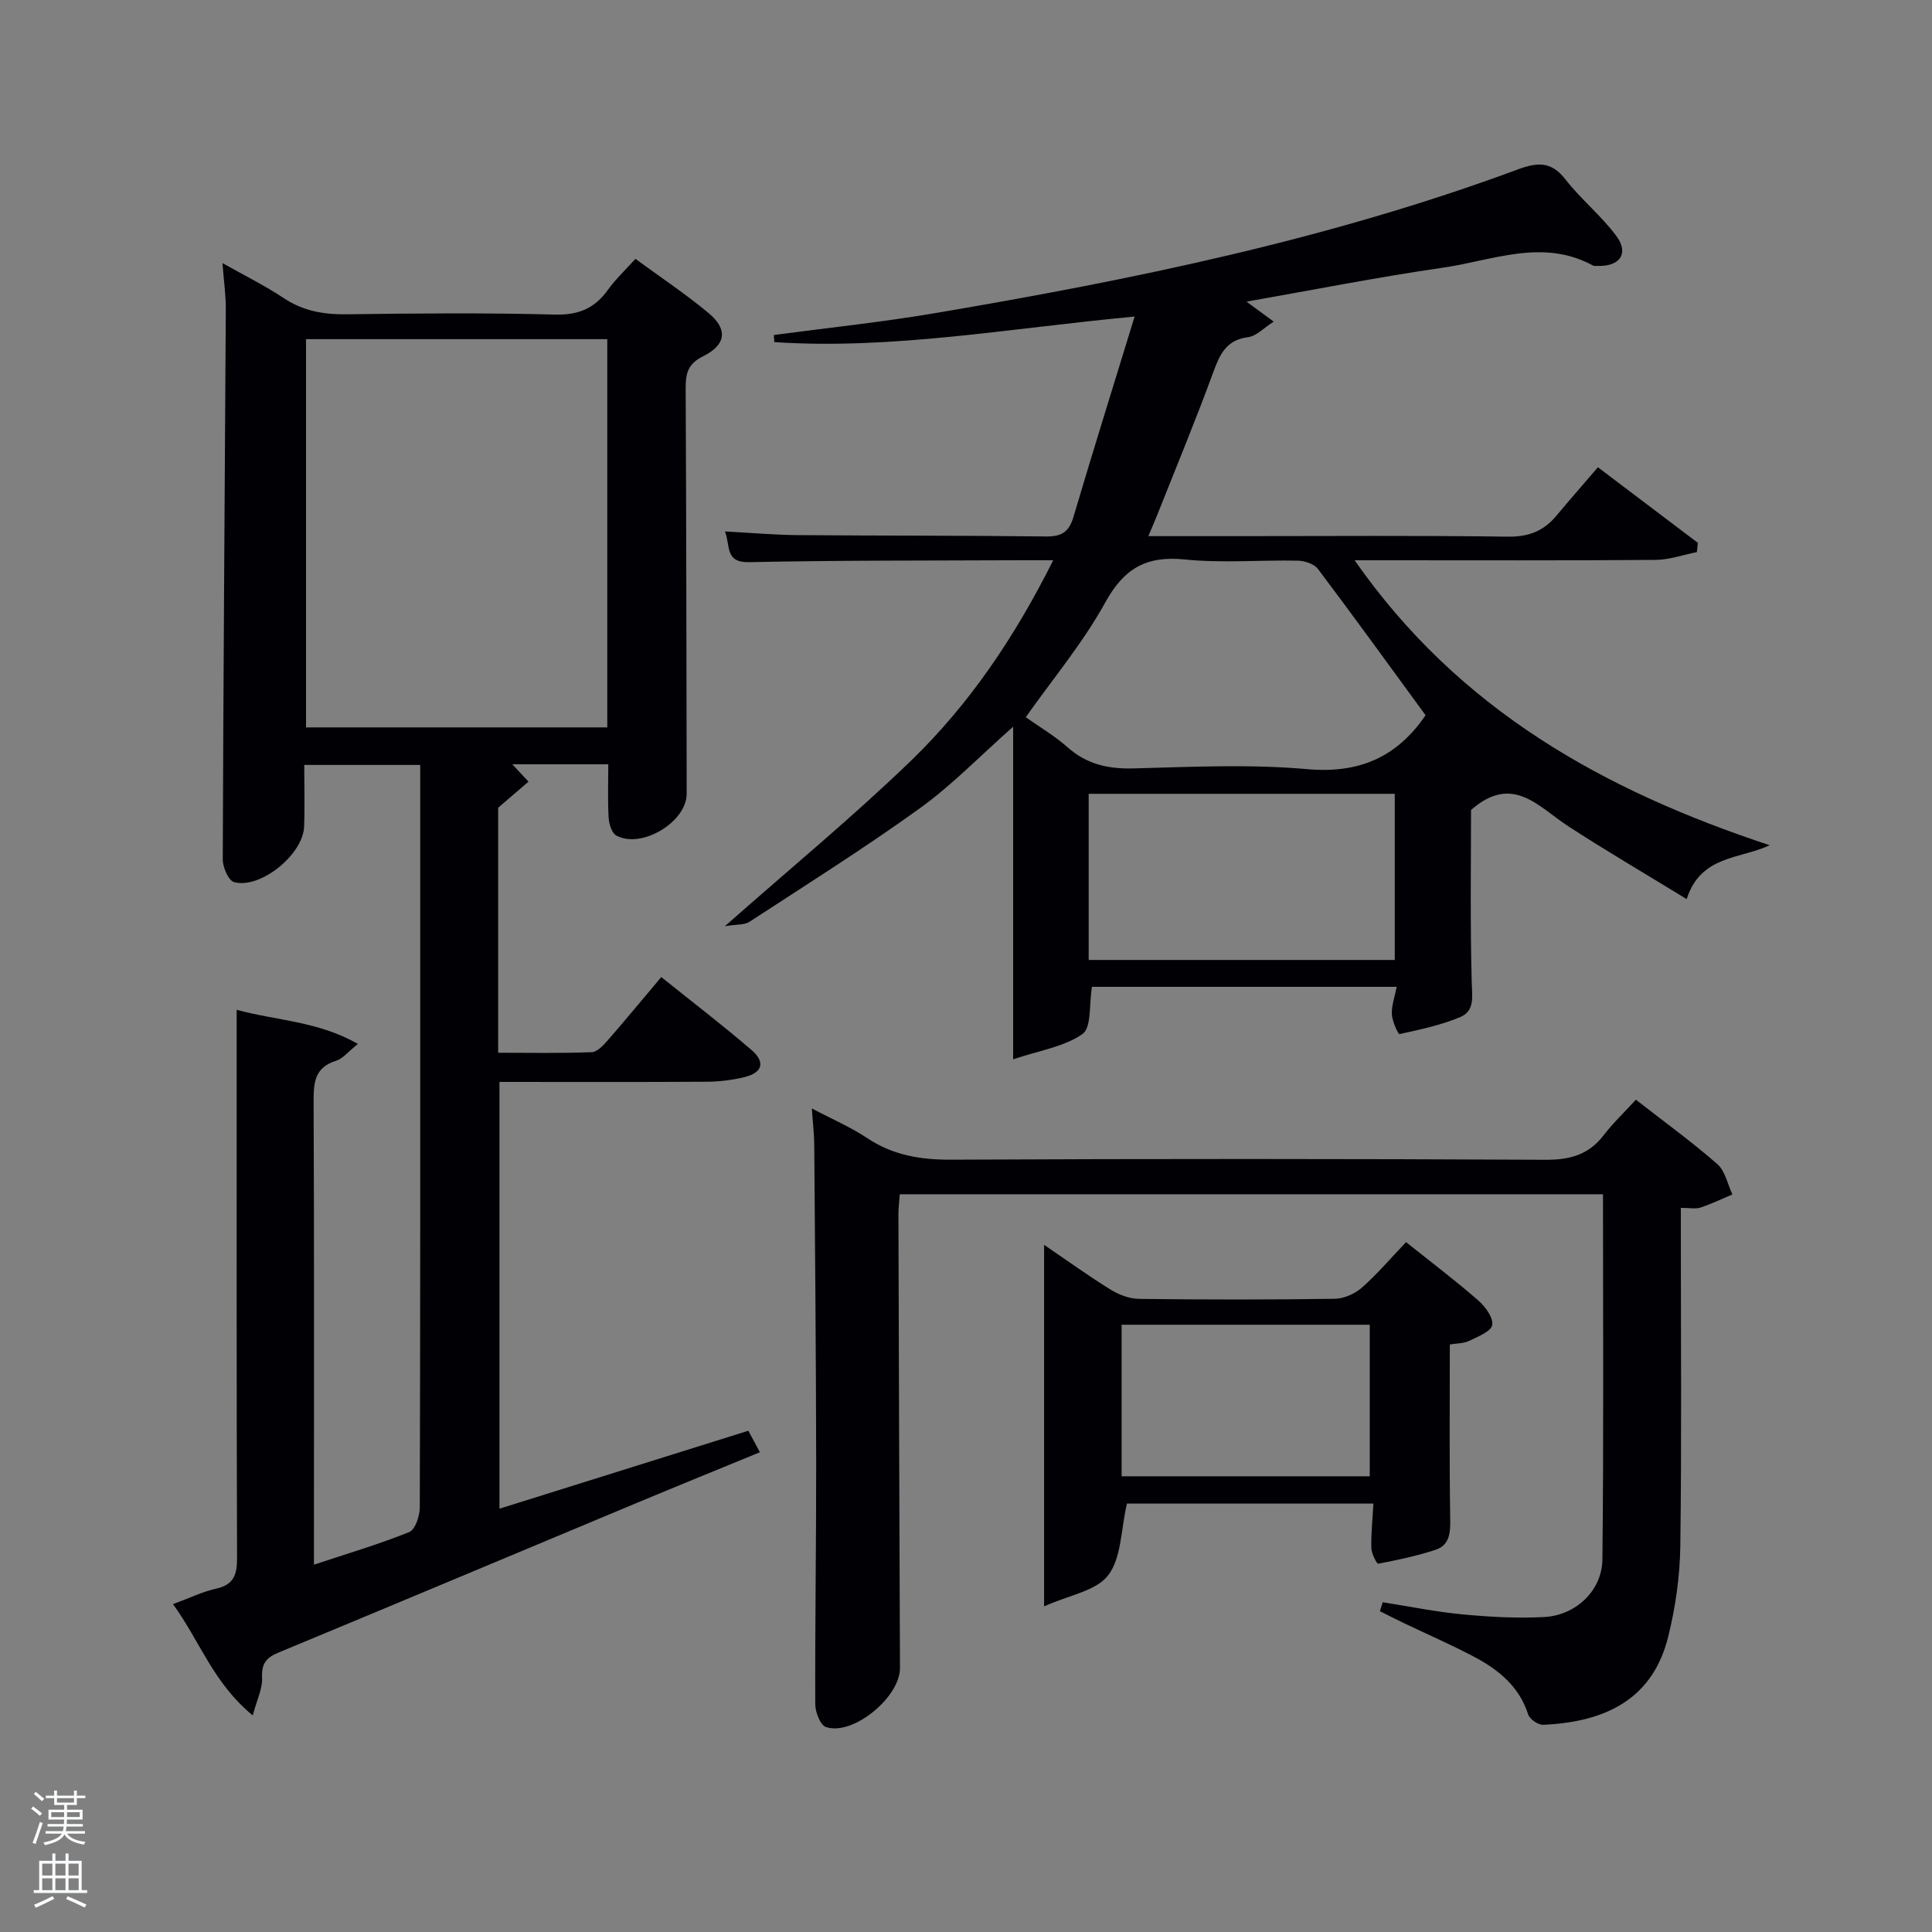 <svg enable-background="new 0 0 400 400" viewBox="0 0 400 400" xmlns="http://www.w3.org/2000/svg"><rect x="0" y="0" width="400" height="400" fill="#808080" stroke="none"/><path d="m6.44 374.46.42-.45c.65.47 1.27.95 1.85 1.44l-.45.49c-.65-.56-1.25-1.06-1.82-1.48m.93 7.33-.63-.26c.55-1.36 1.05-2.8 1.52-4.33.19.1.38.19.59.27-.46 1.29-.95 2.73-1.48 4.32m-.38-10.38.44-.42c.43.34 1.01.82 1.74 1.44l-.49.49c-.53-.51-1.09-1.01-1.69-1.51m2.5.35h1.72v-1.04h.59v1.04h3.52v-1.04h.59v1.04h1.75v.53h-1.75v1.42h-2.03v.97h3.22v2.03h-3.24c0 .35-.01.66-.03.93h3.32v.53h-3.37c-.03.27-.08.58-.15.94h3.96v.53h-3.71c.67.92 1.93 1.48 3.79 1.68-.13.24-.23.44-.29.59-2.13-.38-3.48-1.08-4.04-2.12-.43.97-1.77 1.72-4.03 2.23-.09-.19-.2-.37-.33-.55 2.1-.42 3.37-1.03 3.81-1.83h-3.36v-.53h3.58c.08-.29.13-.61.16-.94h-3.33v-.53h3.39c.02-.27.04-.58.04-.93h-3.23v-2.03h3.25v-.97h-2.07v-1.42h-1.73zm1.12 3.44v1h2.65c.01-.3.02-.44.02-.4v-.25-.35zm1.19-2h3.52v-.91h-3.52zm4.71 2h-2.63v.59c0 .15-.01.28-.01.4h2.64z" fill="#fafbfc"/><path d="m13.56 383.74h.63v1.52h2.72v6.07h1.13v.6h-11.06v-.6h1.13v-6.07h2.73v-1.52h.63v1.52h2.1v-1.52zm-2.69 8.83.38.56c-1.24.63-2.53 1.25-3.85 1.85-.1-.21-.21-.42-.34-.63 1.36-.55 2.63-1.15 3.81-1.78m-2.13-4.27h2.1v-2.45h-2.1zm0 3.04h2.1v-2.46h-2.1zm2.72-3.04h2.1v-2.45h-2.1zm0 3.04h2.1v-2.46h-2.1zm6.07 3.6c-1.41-.71-2.7-1.3-3.86-1.78l.35-.56c1.45.62 2.75 1.19 3.88 1.72zm-1.25-9.09h-2.1v2.45h2.1zm-2.09 5.49h2.1v-2.46h-2.1z" fill="#fafbfc"/><g fill="#010105"><path d="m46.06 54.47c4.66 2.63 8.83 4.68 12.65 7.23 4.09 2.73 8.38 3.44 13.2 3.37 14.33-.2 28.67-.32 42.98.06 4.88.13 8.22-1.28 10.97-5.12 1.53-2.15 3.5-3.98 5.7-6.42 5.14 3.78 10.38 7.25 15.17 11.25 3.99 3.33 3.63 6.54-1.16 8.92-3.18 1.58-3.62 3.57-3.61 6.61.14 27.99.15 55.98.21 83.98.01 5.79-9.33 11.49-14.57 8.64-.95-.51-1.51-2.41-1.59-3.71-.21-3.58-.07-7.19-.07-11.04-6.63 0-13.36 0-19.87 0 1.1 1.18 2.23 2.38 3.35 3.59-1.93 1.66-3.86 3.32-6.28 5.4v50.73c6.55 0 12.98.13 19.39-.12 1.17-.05 2.45-1.49 3.38-2.55 3.6-4.12 7.08-8.36 11-13 6.35 5.1 12.66 9.92 18.68 15.1 2.92 2.51 2.28 4.69-1.44 5.61-2.55.63-5.24.94-7.87.96-14.16.09-28.31.04-42.87.04v88.36c17.09-5.36 34.19-10.71 51.52-16.14.7 1.3 1.39 2.58 2.4 4.45-8.56 3.52-16.93 6.92-25.27 10.4-24.83 10.37-49.63 20.8-74.48 31.11-2.54 1.05-3.46 2.35-3.32 5.2.11 2.21-1.05 4.48-1.93 7.78-8.2-6.73-11-15.48-16.51-23.04 3.35-1.23 6.05-2.57 8.91-3.2 3.71-.82 4.36-2.93 4.35-6.38-.12-35.83-.08-71.66-.08-107.48 0-1.82 0-3.65 0-5.99 8.3 2.25 16.8 2.34 25.1 7.06-2.02 1.61-3.12 3.06-4.52 3.49-4.47 1.39-4.67 4.56-4.65 8.5.13 30 .07 59.99.07 89.98v5.85c6.96-2.31 13.46-4.23 19.72-6.75 1.24-.5 2.18-3.3 2.19-5.05.12-37.99.09-75.98.09-113.97 0-13.15 0-26.3 0-39.81-7.95 0-15.67 0-24.01 0 0 4.25.13 8.53-.03 12.8-.23 5.77-9.08 12.95-14.5 11.46-1.16-.32-2.35-3.07-2.34-4.7.12-37.97.42-75.93.63-113.9.02-2.92-.41-5.84-.69-9.56zm17.3 15.75v80.38h62.37c0-26.99 0-53.58 0-80.38-20.86 0-41.44 0-62.37 0z"/><path d="m226.08 204.31c-.62 3.65-.07 8.44-1.95 9.76-3.77 2.65-8.87 3.4-14.37 5.25 0-23.7 0-45.74 0-68.86-6.97 6.16-12.72 12.14-19.35 16.91-11.45 8.24-23.42 15.77-35.24 23.48-1.04.68-2.63.5-5.09.91 13.62-12.04 26.55-22.68 38.55-34.28 12.11-11.71 21.49-25.63 29.43-41.49-2.66 0-4.59-.01-6.51 0-18.83.09-37.66 0-56.48.4-5.05.11-3.81-3.44-4.98-6.36 5.16.27 10.08.71 15 .76 17.16.14 34.32.07 51.48.28 3.21.04 4.75-.93 5.67-4.02 3.99-13.48 8.19-26.91 12.67-41.51-25.98 2.42-50.15 6.91-74.6 5.29-.03-.49-.06-.98-.09-1.47 11.13-1.49 22.32-2.65 33.38-4.53 40.93-6.93 81.55-15.27 120.62-29.74 4.02-1.49 6.93-1.76 9.87 2.03 3.24 4.18 7.51 7.58 10.62 11.83 2.6 3.56.6 6.26-3.92 6.1-.33-.01-.72.06-.99-.08-10.42-5.67-20.78-1.03-31.05.45-13.44 1.94-26.78 4.59-40.68 7.03 1.82 1.34 3.4 2.49 5.64 4.14-2.09 1.33-3.6 3-5.29 3.21-4.64.59-5.91 3.68-7.3 7.46-3.6 9.81-7.6 19.47-11.46 29.19-.53 1.34-1.11 2.65-1.91 4.55h19.45c18.33 0 36.66-.15 54.99.11 4.25.06 7.36-1.14 9.99-4.27 2.78-3.32 5.63-6.58 8.65-10.1 7.62 5.77 14.15 10.71 20.69 15.65-.07.64-.13 1.28-.2 1.92-2.86.56-5.72 1.59-8.58 1.61-18.66.15-37.32.08-55.99.08-1.64 0-3.28 0-6.29 0 21.63 31.03 51.67 47.67 85.94 59-6.2 2.9-14.29 2.05-17.19 11.15-8.57-5.25-16.7-9.99-24.57-15.12-6.18-4.03-11.49-10.88-20.08-3.33 0 10.99-.19 23.26.14 35.52.08 3.01.71 6.06-2.36 7.35-4 1.68-8.34 2.59-12.6 3.53-.25.05-1.5-2.64-1.57-4.1-.09-1.75.58-3.55 1-5.69-21.46 0-42.53 0-63.09 0zm69.07-56.23c-7.53-10.3-14.81-20.36-22.28-30.28-.79-1.05-2.74-1.69-4.17-1.72-7.82-.16-15.7.54-23.44-.25-7.98-.81-12.56 1.88-16.45 8.94-4.59 8.33-10.82 15.76-16.44 23.72 3 2.12 6.04 3.9 8.63 6.2 3.99 3.55 8.43 4.54 13.68 4.4 11.97-.31 24.03-.91 35.91.15 10.77.96 18.54-2.43 24.48-11.04.19-.26.33-.54.08-.12zm-6.38 16.27c-21.42 0-42.46 0-63.37 0v34.4h63.37c0-11.52 0-22.78 0-34.4z"/><path d="m286.28 331.73c5.5.86 10.98 1.99 16.51 2.51 5.61.53 11.3.84 16.92.55 6.52-.35 11.98-5.44 12.05-11.93.28-25.11.12-50.22.12-75.6-48.58 0-96.83 0-145.59 0-.09 1.3-.28 2.73-.28 4.15.09 31.32.19 62.63.32 93.95.02 6.01-9.73 14.08-15.31 12.21-1.18-.39-2.23-3.1-2.23-4.74-.06-16.66.21-33.31.19-49.97-.03-21.99-.23-43.97-.4-65.96-.02-2.24-.3-4.48-.5-7.41 4.26 2.25 8.08 3.88 11.48 6.15 5.37 3.58 11.08 4.49 17.44 4.46 40.98-.2 81.97-.19 122.95.02 5.09.03 8.97-1.03 12.09-5.11 1.91-2.49 4.22-4.67 6.65-7.33 6.02 4.69 11.65 8.77 16.86 13.33 1.63 1.42 2.12 4.15 3.12 6.28-2.19.93-4.35 1.98-6.6 2.72-1.04.34-2.27.06-4.07.06v5.61c0 21.49.18 42.98-.11 64.47-.09 6.25-1 12.61-2.5 18.68-3.09 12.57-12.45 17.68-25.86 18.27-1.05.05-2.82-1.16-3.14-2.14-1.88-5.89-6.24-9.34-11.34-12.02-4.71-2.47-9.59-4.6-14.39-6.89-1.67-.8-3.31-1.65-4.97-2.47.2-.62.4-1.24.59-1.85z"/><path d="m233.32 311.3c-1.27 5.46-1.13 11.26-3.88 14.84-2.5 3.26-8.13 4.12-13.27 6.44 0-25.77 0-49.87 0-74.85 4.83 3.29 9.19 6.44 13.76 9.27 1.73 1.07 3.93 1.9 5.92 1.92 13.49.17 26.99.18 40.49-.02 1.9-.03 4.16-1.02 5.6-2.29 3.22-2.84 6.03-6.15 9.17-9.44 5.34 4.26 10.24 7.97 14.87 12 1.48 1.29 3.22 3.6 2.97 5.15-.21 1.34-2.99 2.42-4.79 3.3-1.12.54-2.52.49-3.99.74 0 12.04-.11 24.01.08 35.98.05 2.93-.05 5.56-3.09 6.55-3.85 1.26-7.84 2.1-11.82 2.86-.28.05-1.39-2.09-1.42-3.24-.07-2.97.25-5.94.43-9.21-17.25 0-34.5 0-51.03 0zm-1.1-5.65h51.37c0-10.73 0-21.11 0-31.38-17.32 0-34.24 0-51.37 0z"/></g></svg>